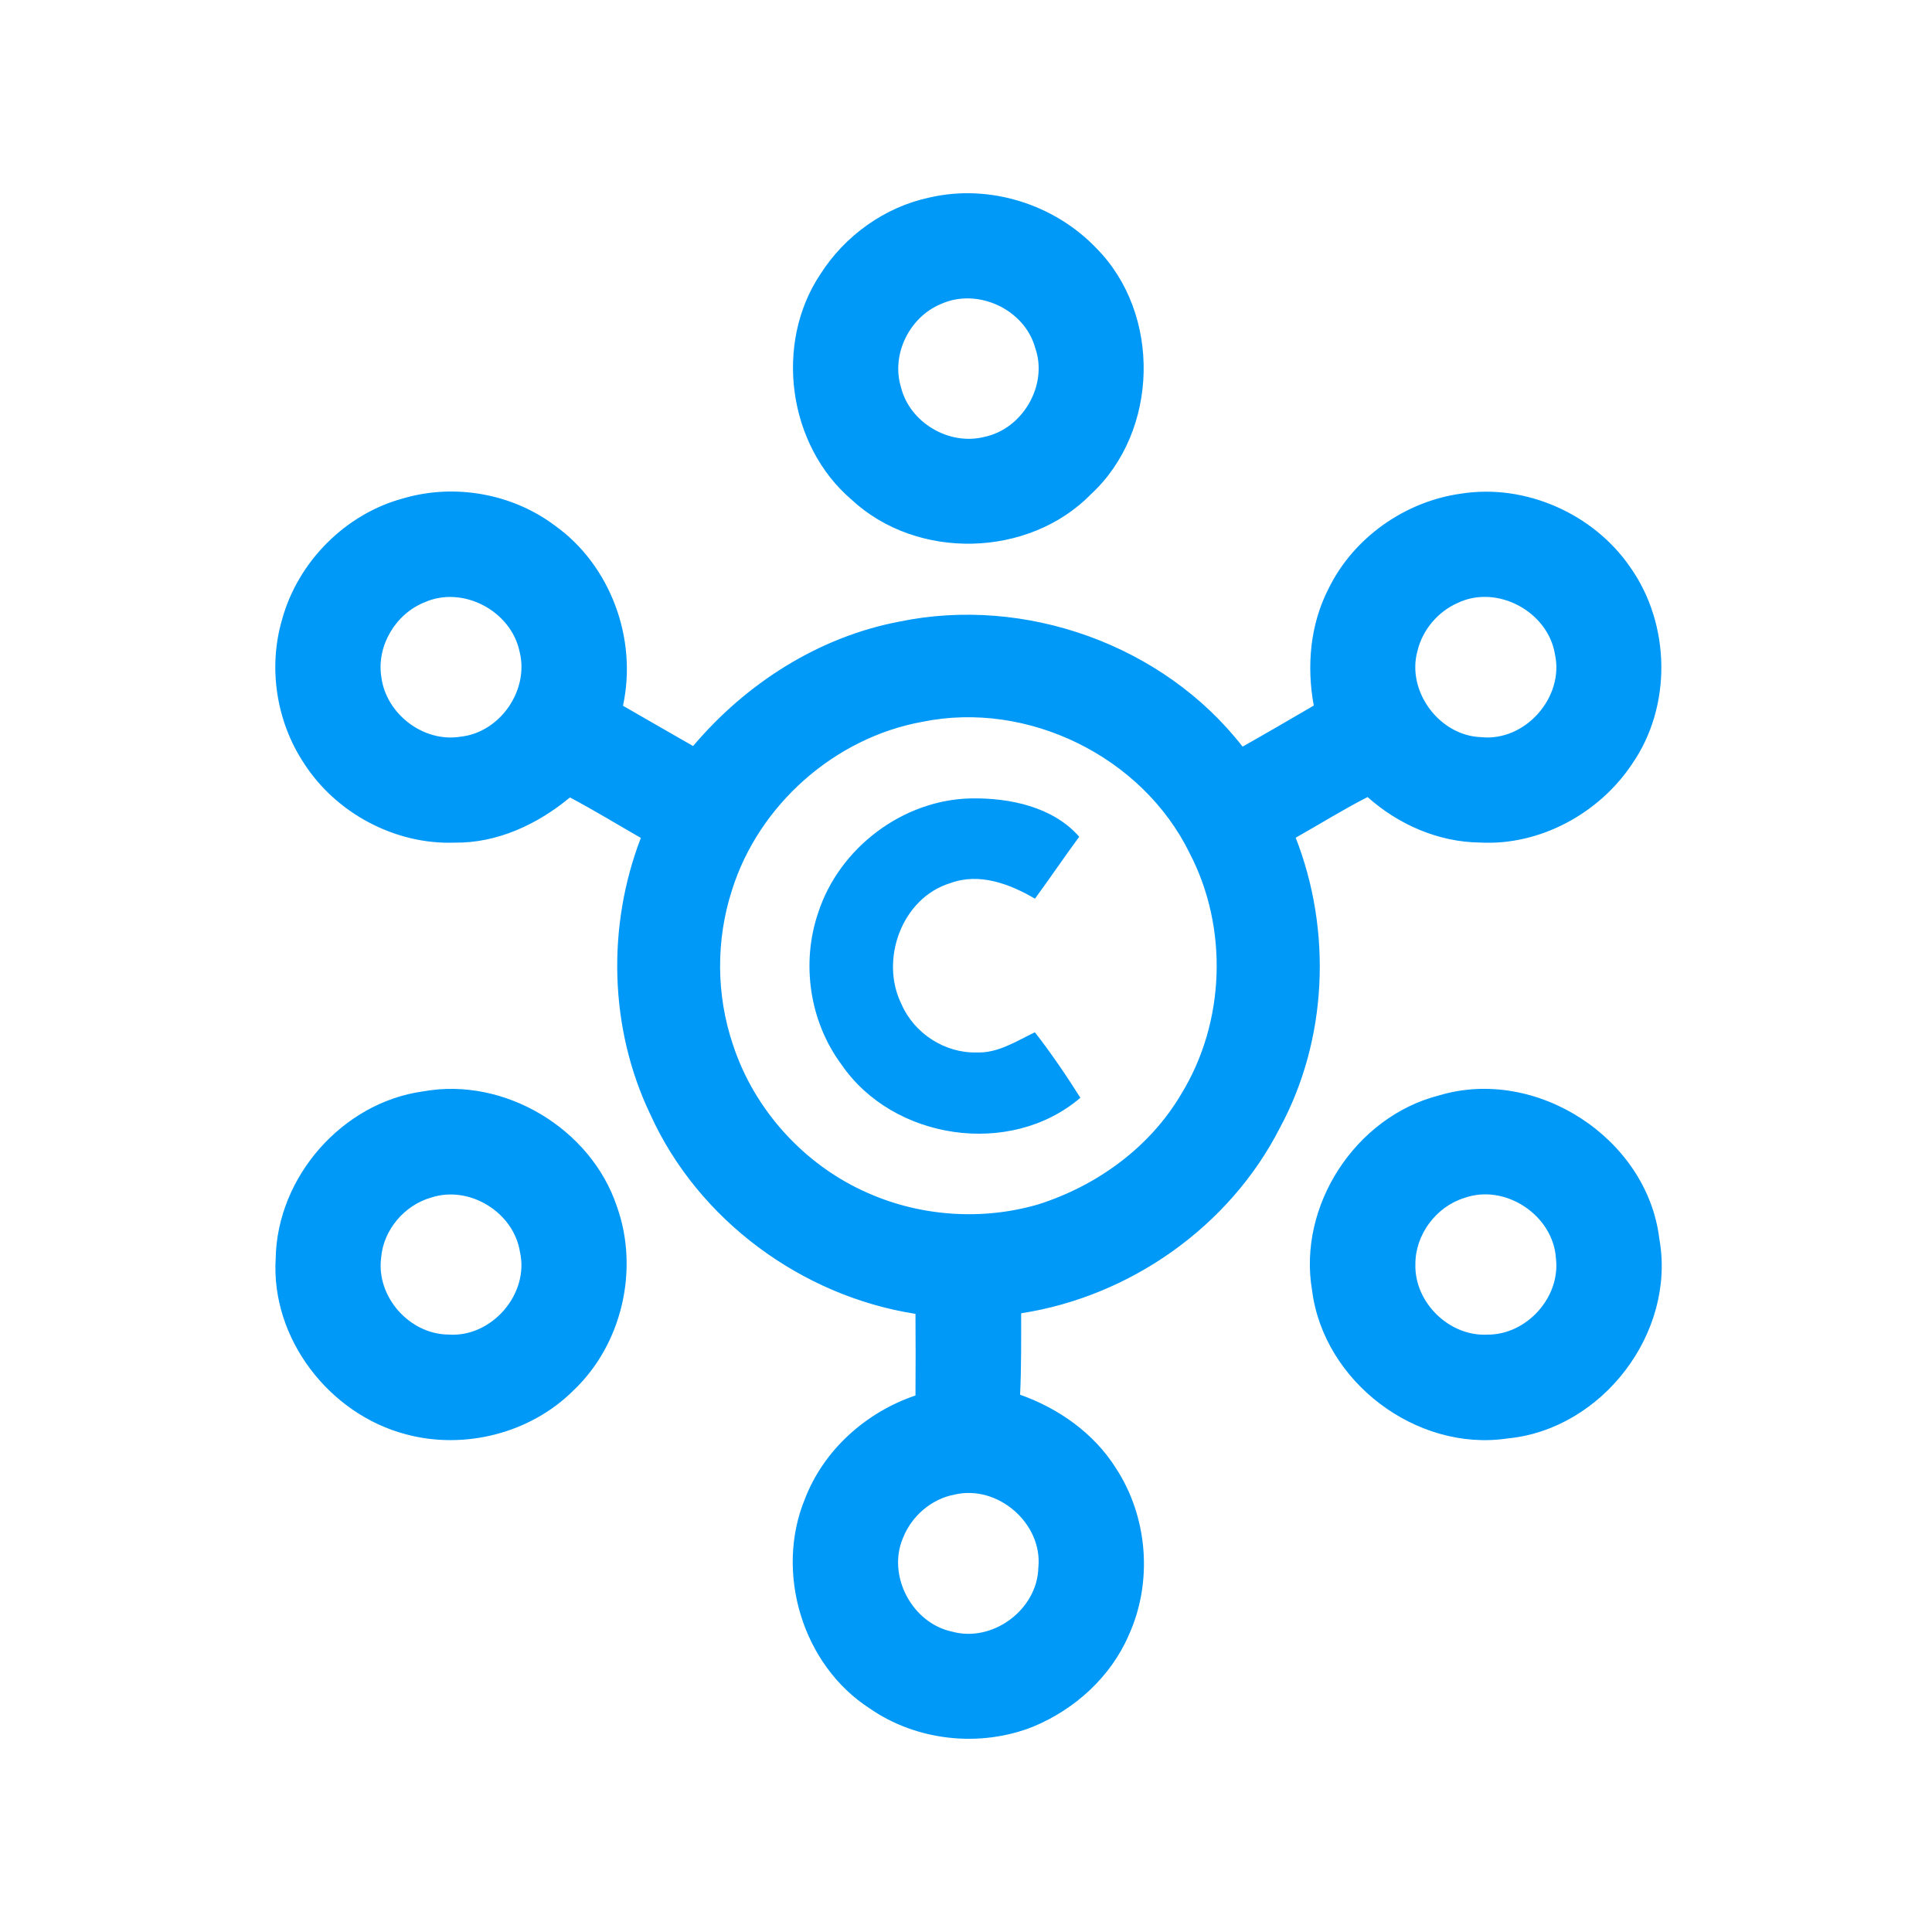 <?xml version="1.0" encoding="UTF-8"?>
<svg width="20px" height="20px" viewBox="0 0 20 20" version="1.1" xmlns="http://www.w3.org/2000/svg" xmlns:xlink="http://www.w3.org/1999/xlink">
    <!-- Generator: sketchtool 49.3 (51167) - http://www.bohemiancoding.com/sketch -->
    <title>89F55278-B79C-4BD1-8159-18FAE2AECA86</title>
    <desc>Created with sketchtool.</desc>
    <defs></defs>
    <g id="Coins" stroke="none" stroke-width="1" fill="none" fill-rule="evenodd">
        <g id="Coins/Coinlancer-CL" fill="#0099F7">
            <path d="M9.739,3.148 C9.416,3.281 9.224,3.668 9.326,4.005 C9.415,4.374 9.825,4.617 10.193,4.522 C10.589,4.438 10.852,3.984 10.716,3.6 C10.605,3.199 10.116,2.975 9.739,3.148 M9.621,2.045 C10.239,1.901 10.913,2.112 11.349,2.569 C12.024,3.249 11.998,4.462 11.296,5.114 C10.65,5.776 9.493,5.803 8.816,5.173 C8.157,4.611 8.012,3.559 8.492,2.839 C8.745,2.441 9.158,2.143 9.621,2.045 Z M4.182,5.157 C4.709,5.004 5.303,5.11 5.742,5.439 C6.321,5.851 6.6,6.614 6.449,7.306 C6.691,7.444 6.932,7.585 7.175,7.723 C7.722,7.076 8.472,6.594 9.31,6.435 C10.612,6.165 12.044,6.675 12.863,7.729 C13.11,7.59 13.355,7.447 13.6,7.304 C13.525,6.897 13.562,6.464 13.753,6.094 C14.011,5.565 14.545,5.19 15.126,5.11 C15.792,5.005 16.498,5.319 16.877,5.873 C17.295,6.465 17.309,7.312 16.895,7.909 C16.555,8.42 15.942,8.755 15.323,8.722 C14.892,8.718 14.476,8.536 14.157,8.251 C13.903,8.381 13.661,8.532 13.413,8.672 C13.79,9.635 13.743,10.764 13.248,11.678 C12.728,12.697 11.699,13.421 10.571,13.595 C10.571,13.876 10.573,14.157 10.56,14.438 C10.96,14.58 11.325,14.837 11.553,15.2 C11.884,15.707 11.935,16.379 11.684,16.929 C11.497,17.36 11.127,17.695 10.696,17.874 C10.146,18.093 9.489,18.024 9.001,17.684 C8.308,17.237 8.019,16.279 8.332,15.518 C8.527,15.009 8.965,14.619 9.477,14.446 C9.479,14.165 9.479,13.884 9.477,13.601 C8.298,13.417 7.226,12.628 6.732,11.536 C6.307,10.648 6.281,9.591 6.634,8.674 C6.389,8.534 6.149,8.387 5.9,8.255 C5.566,8.533 5.147,8.729 4.706,8.723 C4.091,8.745 3.479,8.419 3.147,7.902 C2.861,7.471 2.774,6.914 2.919,6.417 C3.082,5.816 3.578,5.316 4.182,5.157 Z M9.881,15.472 C9.642,15.517 9.437,15.694 9.348,15.92 C9.181,16.31 9.441,16.802 9.854,16.89 C10.275,17.008 10.739,16.663 10.749,16.227 C10.795,15.77 10.327,15.366 9.881,15.472 Z M9.549,7.472 C8.64,7.636 7.854,8.333 7.578,9.213 C7.41,9.73 7.413,10.301 7.588,10.816 C7.81,11.495 8.334,12.068 8.989,12.352 C9.537,12.594 10.172,12.636 10.747,12.468 C11.354,12.276 11.905,11.877 12.229,11.324 C12.685,10.58 12.717,9.602 12.314,8.83 C11.825,7.832 10.639,7.249 9.549,7.472 Z M8.47,9.448 C8.687,8.779 9.345,8.279 10.052,8.265 C10.449,8.258 10.901,8.351 11.172,8.662 C11.016,8.874 10.869,9.091 10.714,9.303 C10.452,9.15 10.139,9.031 9.838,9.142 C9.334,9.295 9.104,9.939 9.333,10.397 C9.464,10.698 9.781,10.903 10.109,10.895 C10.331,10.904 10.521,10.778 10.713,10.686 C10.882,10.903 11.037,11.131 11.184,11.364 C10.46,11.984 9.245,11.802 8.711,11.02 C8.381,10.577 8.291,9.971 8.47,9.448 Z M4.38,11.298 C5.22,11.145 6.117,11.682 6.386,12.489 C6.619,13.14 6.44,13.916 5.938,14.392 C5.494,14.837 4.808,15.011 4.203,14.848 C3.408,14.64 2.802,13.855 2.854,13.026 C2.869,12.183 3.544,11.413 4.38,11.298 Z M4.467,12.396 C4.187,12.474 3.967,12.733 3.945,13.024 C3.895,13.424 4.238,13.81 4.638,13.815 C5.087,13.851 5.483,13.396 5.382,12.957 C5.316,12.549 4.86,12.269 4.467,12.396 Z M14.896,11.34 C15.901,11.037 17.05,11.78 17.177,12.822 C17.353,13.795 16.587,14.797 15.605,14.891 C14.664,15.031 13.704,14.305 13.583,13.361 C13.431,12.481 14.033,11.56 14.896,11.34 Z M15.159,12.401 C14.867,12.491 14.65,12.781 14.652,13.088 C14.641,13.483 15.003,13.837 15.398,13.816 C15.803,13.819 16.155,13.43 16.107,13.027 C16.079,12.58 15.582,12.25 15.159,12.401 Z M15.089,6.242 C14.885,6.332 14.726,6.52 14.674,6.737 C14.557,7.155 14.901,7.618 15.334,7.631 C15.789,7.678 16.194,7.218 16.097,6.774 C16.025,6.33 15.497,6.046 15.089,6.242 Z M4.395,6.235 C4.096,6.354 3.898,6.684 3.947,7.004 C3.993,7.389 4.384,7.69 4.769,7.626 C5.178,7.582 5.481,7.142 5.378,6.743 C5.289,6.323 4.791,6.059 4.395,6.235 Z" id="Sign"></path>
        </g>
    </g>
</svg>